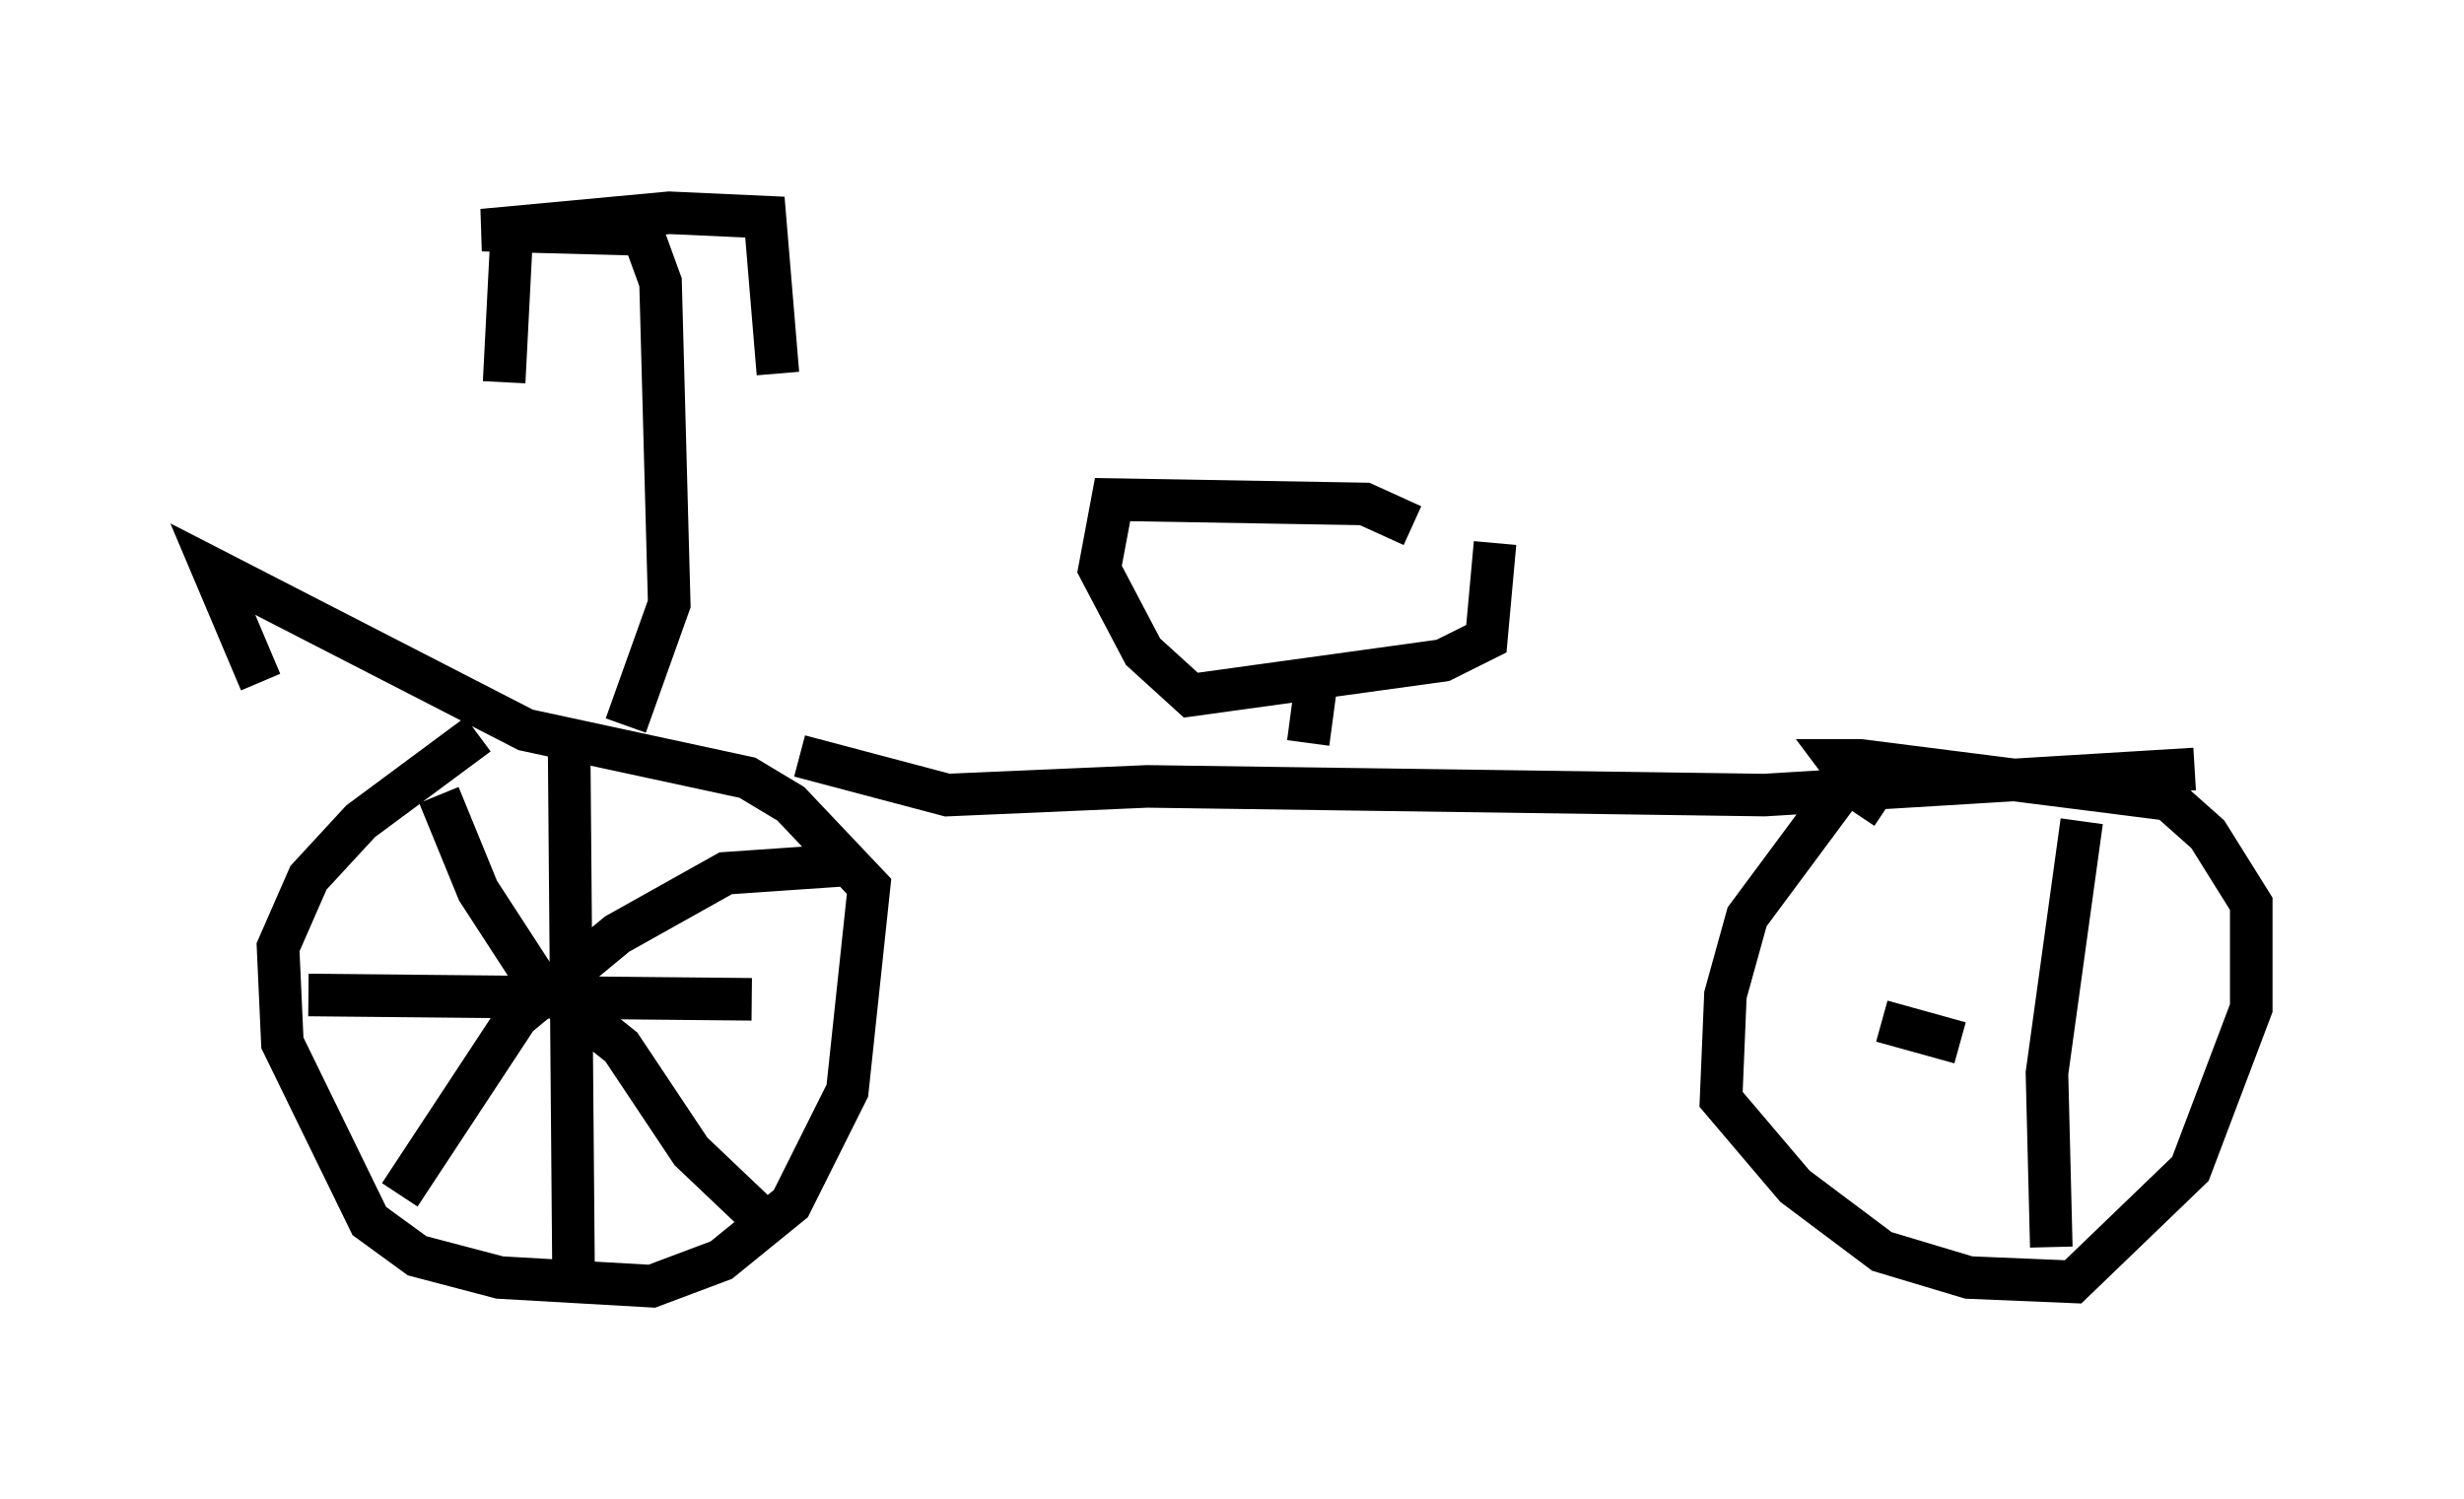 <?xml version="1.0" encoding="utf-8" ?>
<svg baseProfile="full" height="35.215" version="1.1" width="57.878" xmlns="http://www.w3.org/2000/svg" xmlns:ev="http://www.w3.org/2001/xml-events" xmlns:xlink="http://www.w3.org/1999/xlink"><defs /><rect fill="white" height="35.215" width="57.878" x="0" y="0" /><path d="M12.758, 17.046 m-1.531, 0.204 l-2.756, 2.042 -1.225, 1.327 l-0.715, 1.633 0.102, 2.246 l2.042, 4.185 1.123, 0.817 l1.94, 0.51 3.573, 0.204 l1.633, -0.613 1.633, -1.327 l1.327, -2.654 0.51, -4.798 l-1.838, -1.94 -1.021, -0.613 l-5.206, -1.123 -7.35, -3.777 l1.123, 2.654 m7.248, 1.735 l0.102, 12.148 m-6.227, -6.533 l10.413, 0.102 m2.348, -3.165 l-2.96, 0.204 -2.552, 1.429 l-2.348, 1.94 -2.756, 4.185 m0.919, -9.392 l0.919, 2.246 1.327, 2.042 l2.042, 1.633 1.633, 2.45 l2.042, 1.94 m0.51, -11.229 l3.471, 0.919 4.696, -0.204 l14.496, 0.204 10.106, -0.613 m-36.852, -1.021 l1.021, -2.858 -0.204, -7.554 l-0.408, -1.123 -3.777, -0.102 l4.39, -0.408 2.246, 0.102 l0.306, 3.675 m-6.227, -3.777 l-0.204, 3.981 m21.336, 3.369 l-1.123, -0.51 -5.921, -0.102 l-0.306, 1.633 1.021, 1.94 l1.123, 1.021 5.921, -0.817 l1.021, -0.51 0.204, -2.246 m-4.185, 3.165 l-0.204, 1.531 m13.577, 1.531 l-0.919, -0.613 -2.348, 3.165 l-0.51, 1.838 -0.102, 2.45 l1.735, 2.042 2.042, 1.531 l2.042, 0.613 2.45, 0.102 l2.756, -2.654 1.429, -3.777 l0.0, -2.45 -1.021, -1.633 l-0.919, -0.817 -7.248, -0.919 l-0.51, 0.0 0.306, 0.408 m5.41, 1.021 l-0.817, 5.921 0.102, 4.083 m-3.981, -5.308 l1.838, 0.51 " fill="none" stroke="black" stroke-width="1" /></svg>